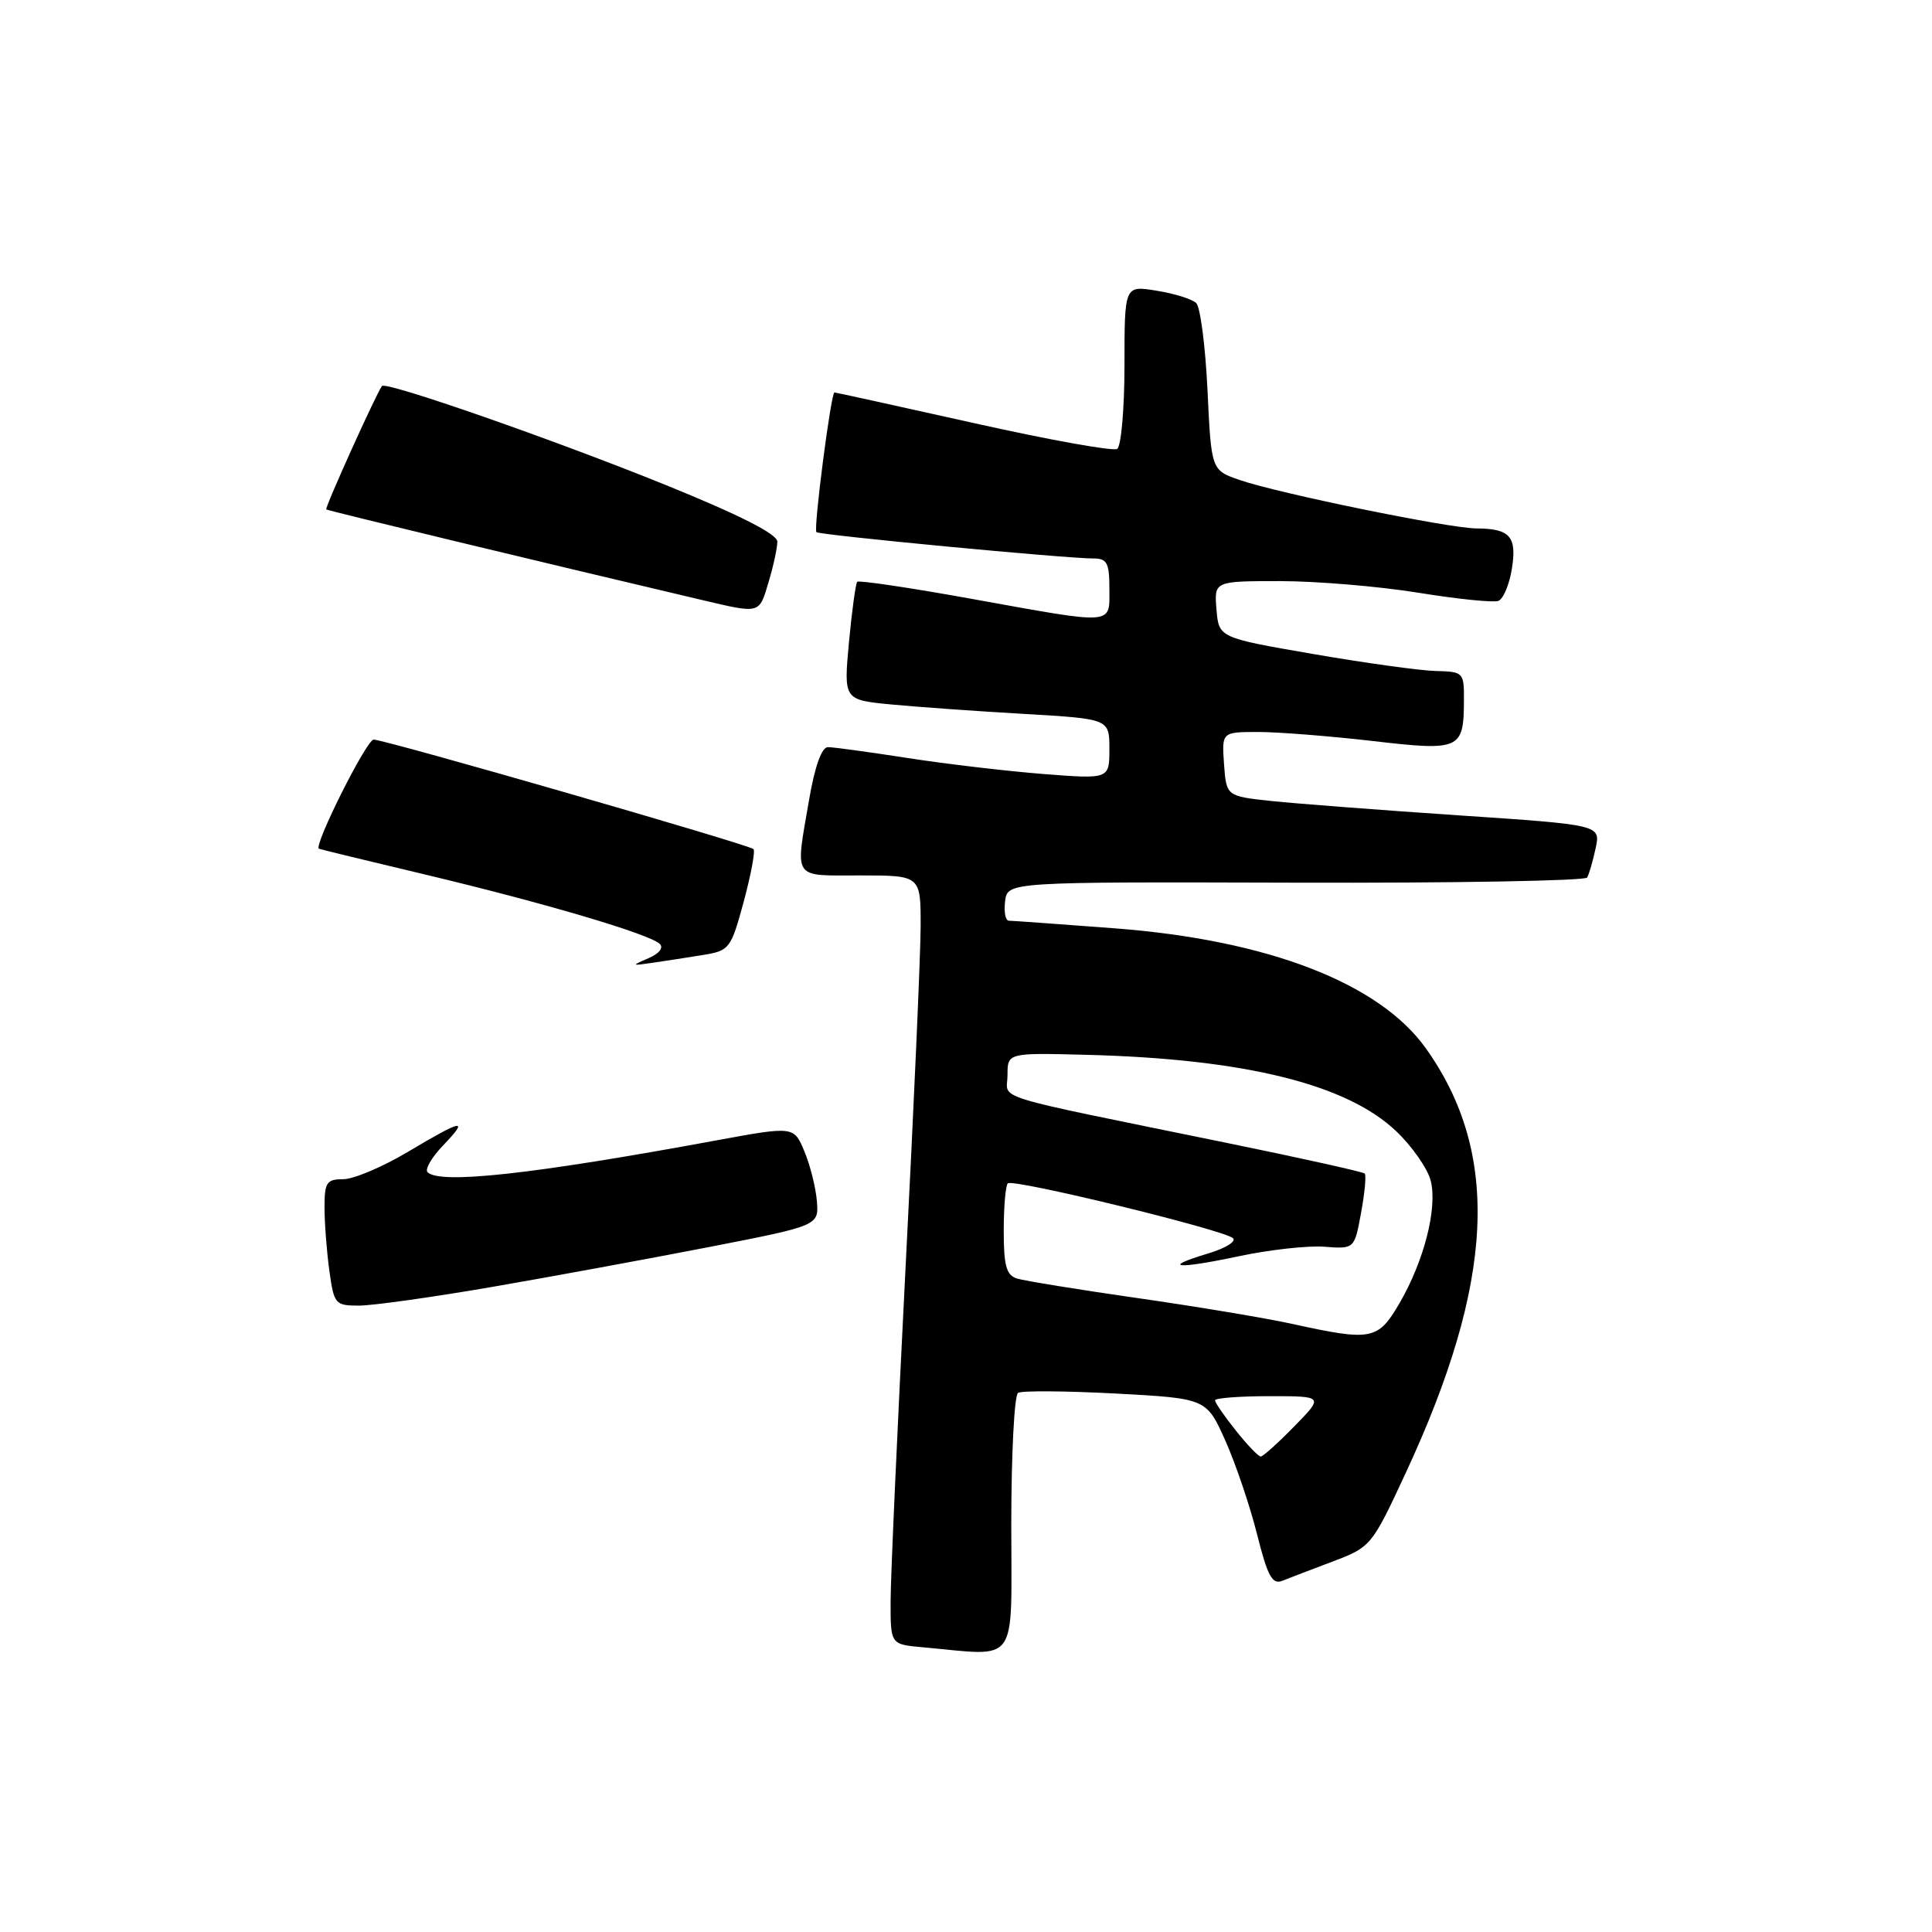 <?xml version="1.0" encoding="UTF-8" standalone="no"?>
<!DOCTYPE svg PUBLIC "-//W3C//DTD SVG 1.1//EN" "http://www.w3.org/Graphics/SVG/1.1/DTD/svg11.dtd" >
<svg xmlns="http://www.w3.org/2000/svg" xmlns:xlink="http://www.w3.org/1999/xlink" version="1.1" viewBox="0 0 256 256">
 <g >
 <path fill="currentColor"
d=" M 134.00 202.06 C 134.00 192.74 134.40 184.87 134.90 184.56 C 135.39 184.26 141.21 184.30 147.83 184.65 C 159.86 185.30 159.86 185.30 162.37 190.90 C 163.74 193.98 165.63 199.56 166.57 203.31 C 167.95 208.82 168.58 209.99 169.89 209.47 C 170.77 209.12 173.80 207.96 176.61 206.90 C 181.65 204.99 181.78 204.83 186.24 195.23 C 198.05 169.84 198.86 152.85 188.94 138.92 C 182.78 130.26 168.01 124.56 147.74 123.01 C 140.46 122.46 134.13 122.00 133.68 122.00 C 133.23 122.00 133.01 120.84 133.18 119.42 C 133.50 116.85 133.50 116.85 171.67 116.96 C 192.66 117.02 210.05 116.71 210.30 116.28 C 210.56 115.85 211.06 114.10 211.43 112.40 C 212.09 109.30 212.09 109.30 193.30 108.04 C 182.96 107.34 171.80 106.49 168.50 106.14 C 162.50 105.50 162.50 105.50 162.19 101.25 C 161.89 97.00 161.89 97.00 166.69 96.99 C 169.34 96.99 176.15 97.53 181.82 98.18 C 193.51 99.54 193.96 99.34 193.98 92.75 C 194.00 89.10 193.90 89.00 190.25 88.91 C 188.19 88.86 180.88 87.85 174.00 86.66 C 161.50 84.50 161.50 84.50 161.19 80.75 C 160.88 77.00 160.88 77.00 169.69 77.00 C 174.54 77.01 182.75 77.70 187.94 78.54 C 193.13 79.38 197.90 79.87 198.54 79.62 C 199.19 79.38 199.99 77.47 200.33 75.38 C 201.02 71.09 200.09 70.04 195.61 70.02 C 192.01 70.00 169.38 65.37 164.29 63.61 C 160.50 62.31 160.50 62.31 160.00 51.70 C 159.72 45.87 159.05 40.67 158.50 40.15 C 157.95 39.63 155.59 38.89 153.25 38.52 C 149.00 37.82 149.00 37.82 149.00 48.35 C 149.00 54.14 148.56 59.15 148.03 59.48 C 147.49 59.82 138.91 58.27 128.95 56.04 C 118.99 53.82 110.72 52.00 110.57 52.00 C 110.11 52.00 107.77 70.10 108.18 70.51 C 108.56 70.90 141.19 74.00 144.88 74.00 C 146.69 74.00 147.00 74.59 147.00 78.00 C 147.00 82.88 147.92 82.81 128.74 79.35 C 120.62 77.88 113.80 76.87 113.59 77.09 C 113.38 77.32 112.88 80.93 112.49 85.12 C 111.79 92.74 111.79 92.74 118.14 93.35 C 121.64 93.68 129.56 94.25 135.75 94.60 C 147.00 95.26 147.00 95.26 147.00 99.25 C 147.00 103.24 147.00 103.24 138.25 102.56 C 133.44 102.18 125.34 101.23 120.26 100.44 C 115.18 99.65 110.43 99.00 109.71 99.00 C 108.88 99.00 107.97 101.52 107.20 106.02 C 105.37 116.70 104.89 116.00 114.00 116.00 C 122.00 116.00 122.00 116.00 121.99 122.75 C 121.98 126.46 121.08 146.82 119.99 168.00 C 118.91 189.18 118.01 209.06 118.01 212.19 C 118.00 217.89 118.00 217.89 122.25 218.27 C 135.14 219.43 134.00 220.99 134.00 202.06 Z  M 65.17 170.53 C 73.05 169.17 86.03 166.78 94.00 165.23 C 108.50 162.40 108.50 162.40 108.24 159.14 C 108.09 157.34 107.35 154.38 106.58 152.55 C 105.19 149.22 105.19 149.22 94.85 151.12 C 70.51 155.61 58.28 156.95 56.65 155.32 C 56.28 154.94 57.19 153.37 58.67 151.82 C 62.22 148.12 61.38 148.26 54.06 152.62 C 50.71 154.62 46.85 156.25 45.49 156.25 C 43.28 156.25 43.00 156.67 43.00 159.99 C 43.00 162.04 43.29 165.81 43.64 168.36 C 44.25 172.81 44.41 173.00 47.56 173.00 C 49.36 173.00 57.29 171.89 65.17 170.53 Z  M 93.15 126.54 C 96.67 125.97 96.85 125.72 98.55 119.46 C 99.51 115.89 100.10 112.76 99.84 112.51 C 99.24 111.91 50.99 98.00 49.51 98.00 C 48.57 98.00 41.51 112.10 42.26 112.46 C 42.39 112.53 48.80 114.09 56.50 115.92 C 72.24 119.68 86.04 123.76 87.42 125.07 C 87.96 125.58 87.35 126.36 85.92 126.97 C 83.62 127.96 83.65 127.99 86.50 127.57 C 88.15 127.33 91.14 126.87 93.15 126.54 Z  M 101.84 77.13 C 102.48 75.01 103.00 72.59 103.00 71.77 C 103.00 70.77 98.05 68.26 88.25 64.28 C 73.47 58.29 51.10 50.48 50.61 51.15 C 49.83 52.20 43.00 67.33 43.23 67.50 C 43.45 67.68 72.02 74.56 93.00 79.50 C 100.79 81.33 100.57 81.39 101.84 77.13 Z  M 163.75 189.55 C 162.24 187.66 161.00 185.86 161.00 185.55 C 161.00 185.25 164.24 185.00 168.20 185.00 C 175.41 185.00 175.41 185.00 171.50 189.00 C 169.35 191.20 167.35 193.00 167.05 193.00 C 166.75 193.00 165.26 191.45 163.75 189.55 Z  M 171.21 175.42 C 167.75 174.66 158.53 173.12 150.71 172.00 C 142.89 170.88 135.71 169.71 134.75 169.41 C 133.35 168.97 133.00 167.72 133.00 163.10 C 133.00 159.93 133.24 157.09 133.54 156.80 C 134.19 156.14 162.13 162.95 163.37 164.06 C 163.85 164.49 162.39 165.40 160.12 166.08 C 153.73 168.00 155.89 168.21 164.10 166.47 C 168.17 165.60 173.29 165.03 175.48 165.20 C 179.47 165.50 179.47 165.50 180.35 160.70 C 180.84 158.06 181.05 155.72 180.83 155.50 C 180.61 155.28 172.34 153.44 162.46 151.42 C 130.33 144.84 133.50 145.82 133.50 142.46 C 133.50 139.50 133.50 139.50 144.00 139.77 C 164.91 140.31 178.44 143.65 184.99 149.88 C 187.11 151.89 189.18 154.86 189.58 156.46 C 190.49 160.10 188.69 167.13 185.40 172.75 C 182.58 177.57 181.73 177.73 171.21 175.42 Z "/>
</g>
</svg>